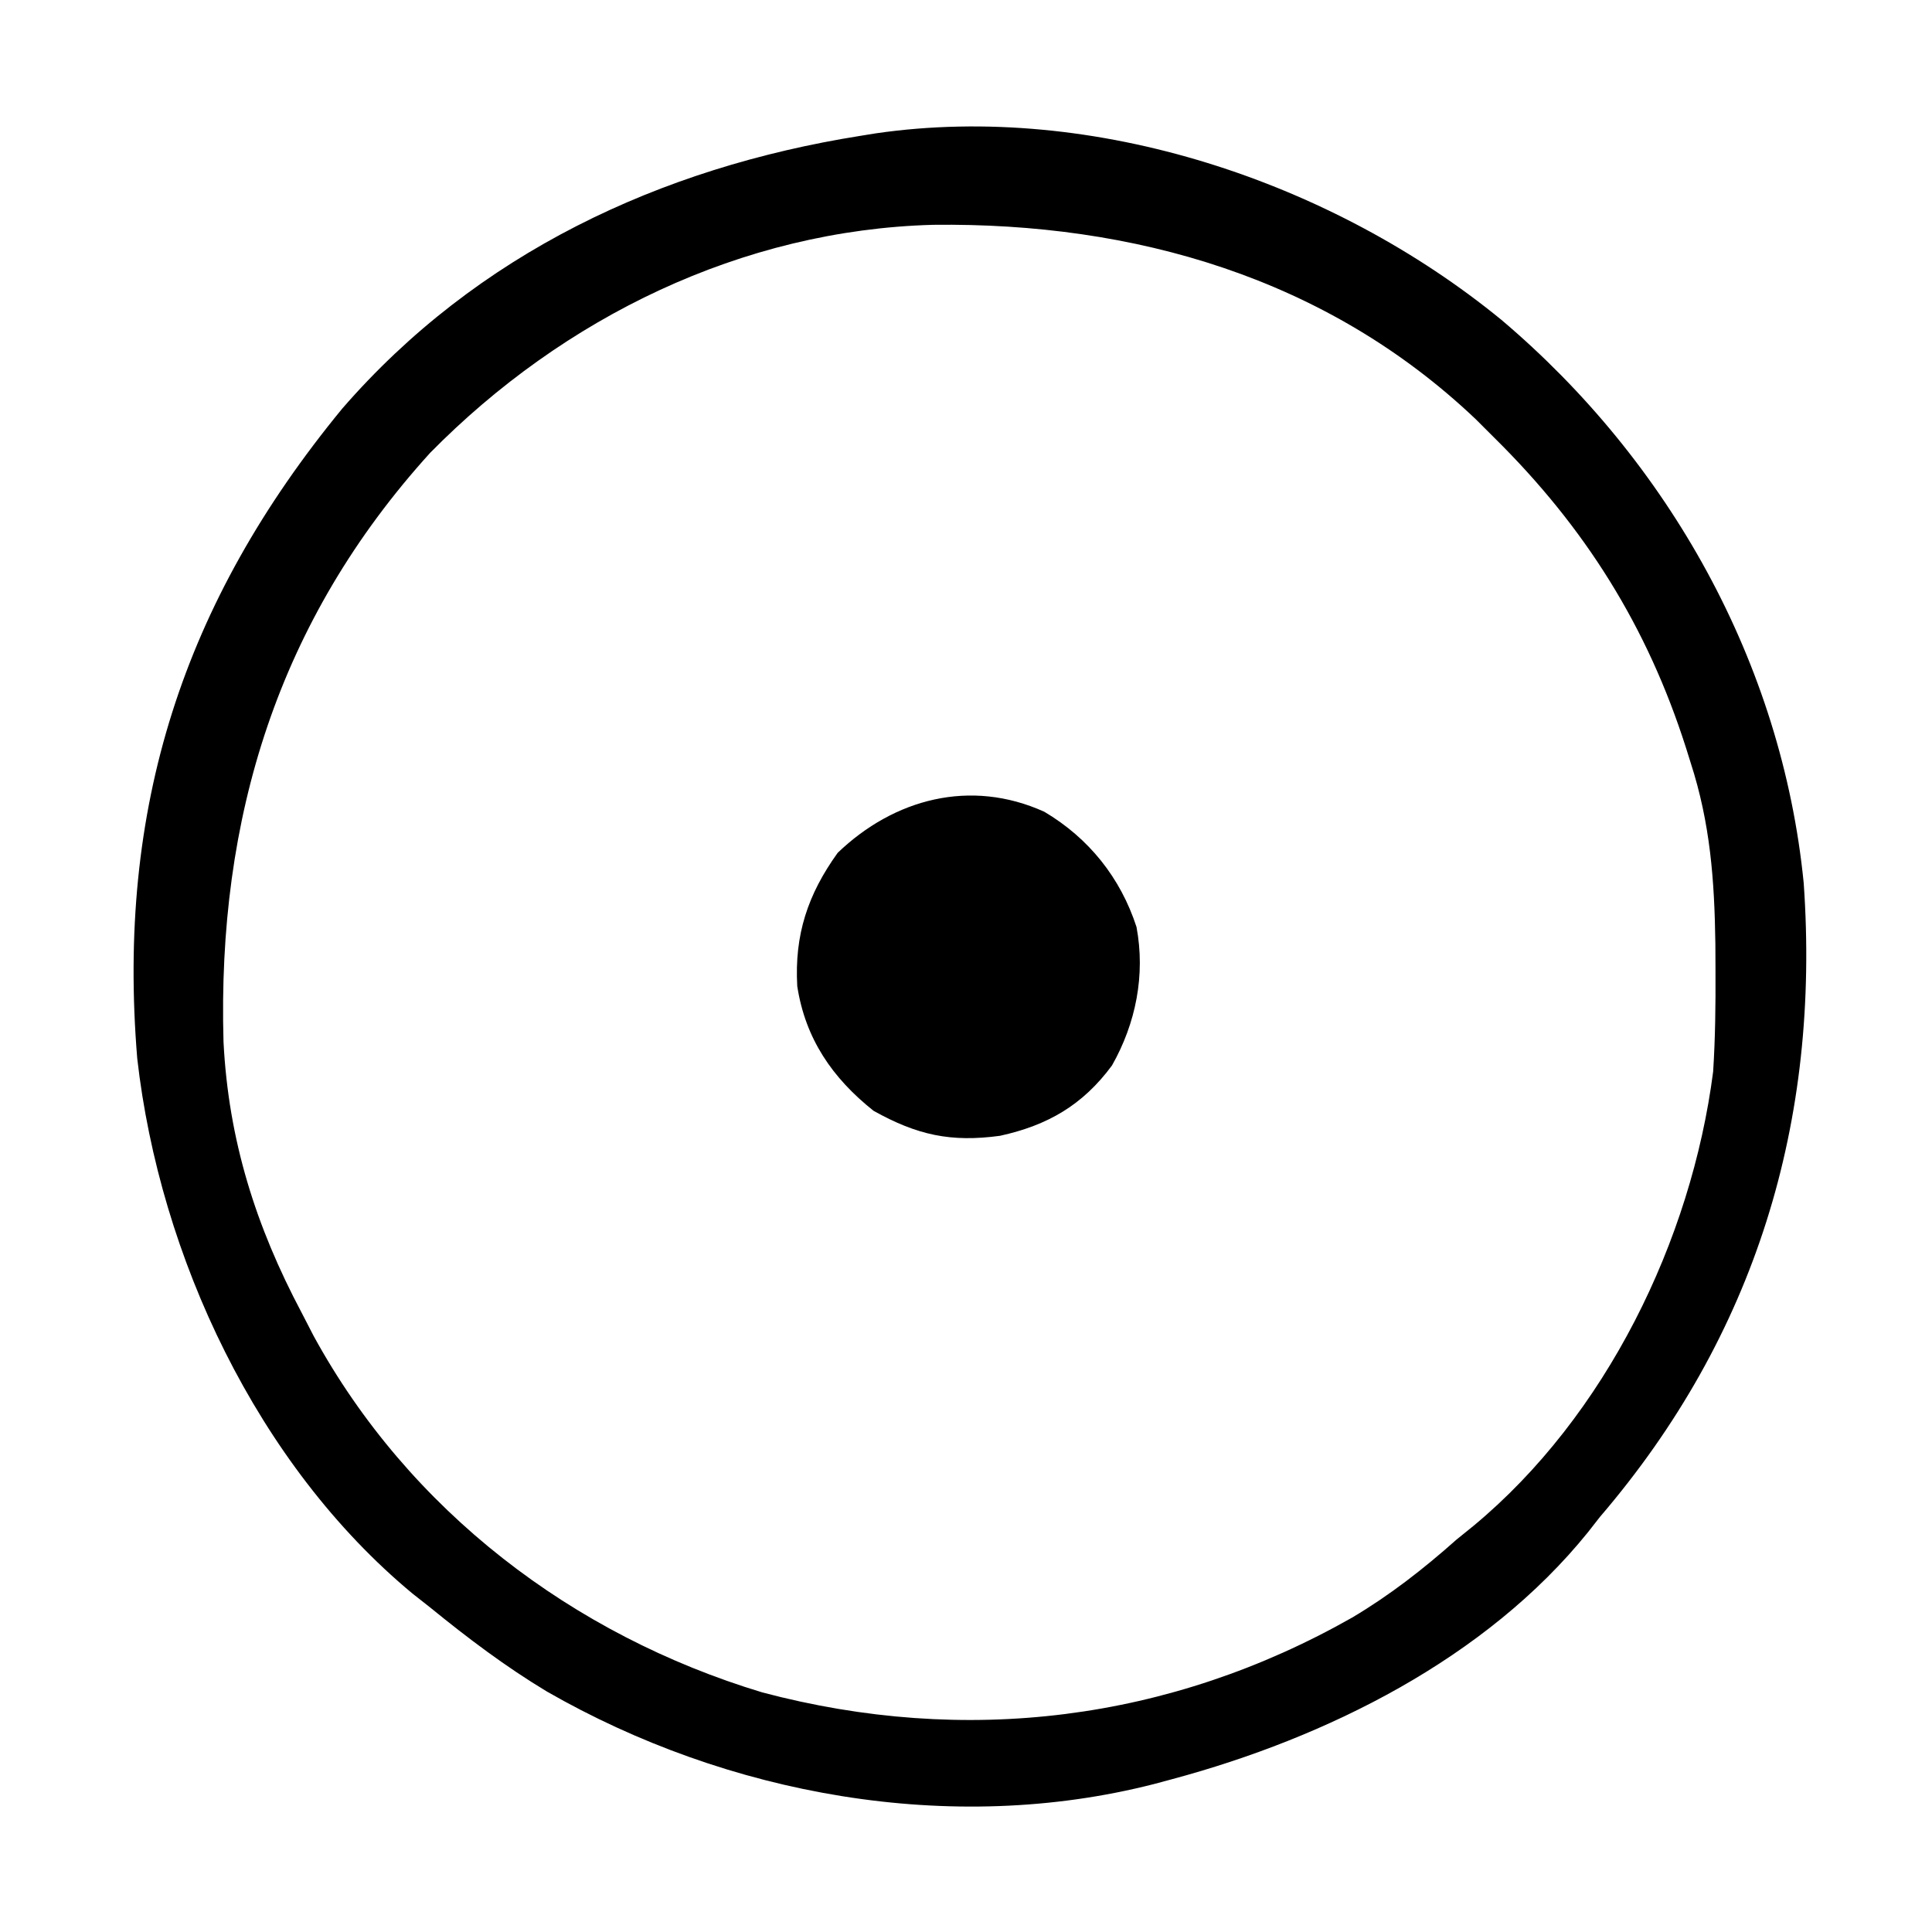 <?xml version="1.0" encoding="UTF-8"?>
<svg version="1.1" xmlns="http://www.w3.org/2000/svg" width="256" height="256">
<path d="M0 0 C22.183 18.767 37.162 45.455 40.059 74.621 C42.278 106.208 33.683 134.559 13.059 158.621 C12.285 159.611 12.285 159.611 11.496 160.621 C-2.065 177.437 -23.204 187.884 -43.629 193.371 C-44.413 193.582 -45.197 193.793 -46.005 194.01 C-72.94 200.908 -102.553 195.489 -126.473 181.758 C-131.951 178.463 -136.99 174.655 -141.941 170.621 C-143.107 169.703 -143.107 169.703 -144.297 168.766 C-164.829 151.722 -177.778 124.129 -180.756 97.874 C-183.483 64.721 -174.743 37.496 -153.598 11.77 C-135.767 -8.783 -111.486 -20.157 -84.941 -24.379 C-84.264 -24.489 -83.587 -24.598 -82.889 -24.711 C-53.915 -28.908 -22.368 -18.298 0 0 Z M-141.941 17.621 C-162.088 39.829 -170.17 65.989 -169.324 95.68 C-168.665 108.68 -165.057 120.113 -158.941 131.621 C-158.428 132.615 -157.915 133.609 -157.387 134.633 C-144.744 157.77 -123.057 174.287 -97.941 181.871 C-71.009 189.021 -43.941 185.679 -19.758 171.949 C-14.74 168.966 -10.299 165.496 -5.941 161.621 C-4.828 160.72 -4.828 160.72 -3.691 159.801 C13.83 145.26 25.171 122.016 28.059 99.621 C28.344 95.179 28.393 90.759 28.371 86.309 C28.363 84.517 28.363 84.517 28.354 82.69 C28.238 74.257 27.681 66.686 25.059 58.621 C24.769 57.694 24.769 57.694 24.473 56.748 C19.333 40.616 11.074 27.482 -0.941 15.621 C-1.755 14.809 -2.568 13.997 -3.406 13.16 C-23.163 -5.604 -48.687 -12.91 -75.289 -12.59 C-100.647 -11.903 -124.268 -0.323 -141.941 17.621 Z " fill="currentColor" transform="translate(198.941,42.379)"/>
<path d="M0 0 C5.901 3.496 10.099 8.747 12.219 15.27 C13.409 21.619 12.138 28.025 8.969 33.617 C5.095 38.865 0.453 41.551 -5.875 42.938 C-12.378 43.819 -16.832 42.856 -22.625 39.625 C-28.097 35.273 -31.657 30.074 -32.734 23.117 C-33.118 16.317 -31.349 10.961 -27.375 5.438 C-19.925 -1.708 -9.799 -4.435 0 0 Z " fill="currentColor" transform="translate(138.375,107.562)"/>
</svg>
